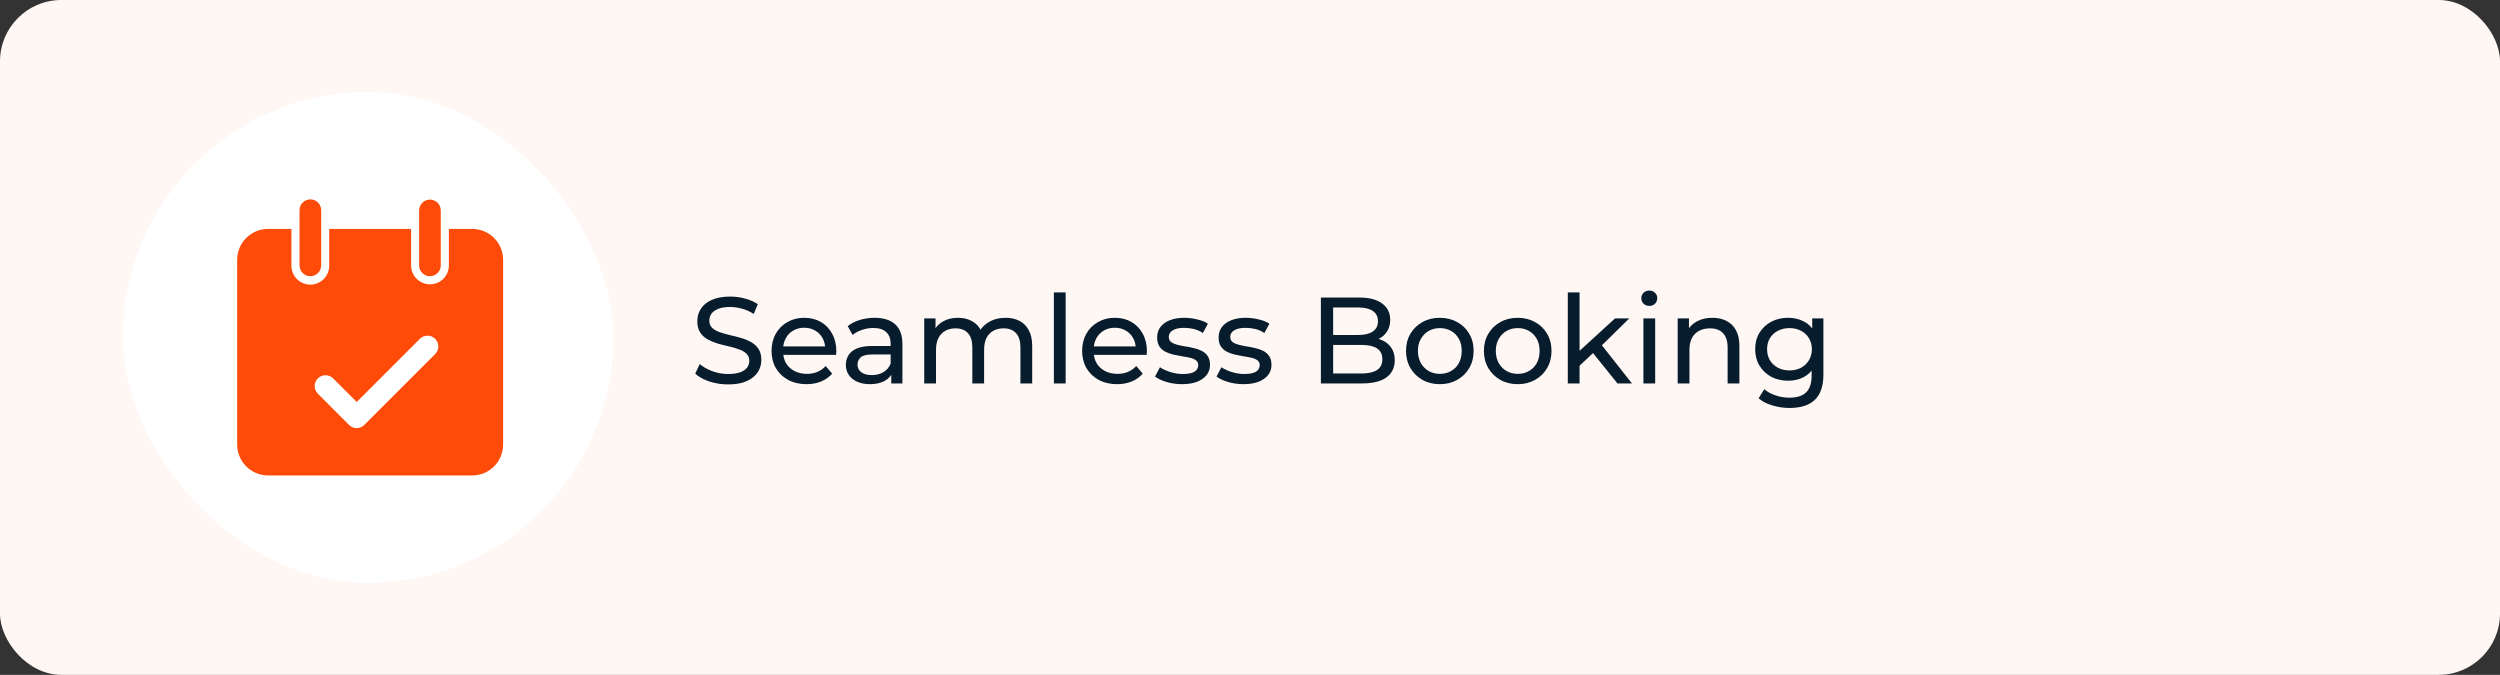 <svg width="326" height="88" viewBox="0 0 326 88" fill="none" xmlns="http://www.w3.org/2000/svg">
<rect x="0" y="0" width="326" height="88" fill="#333333" stroke="none"/>
<rect width="326" height="88" rx="8" fill="#FFF7F4"/>
<rect x="16" y="12" width="64" height="64" rx="32" fill="white"/>
<path d="M45.616 40.888C45.637 41.204 45.745 41.507 45.929 41.764C46.113 42.021 46.365 42.222 46.656 42.344V39.434C46.365 39.556 46.113 39.756 45.929 40.013C45.745 40.27 45.637 40.573 45.616 40.888Z" fill="#16BDCA"/>
<path d="M56.065 36.019C56.845 36.019 57.477 35.387 57.477 34.607V27.441C57.477 26.661 56.845 26.028 56.065 26.028C55.285 26.028 54.66 26.661 54.653 27.441V34.614C54.653 35.387 55.285 36.019 56.065 36.019Z" fill="#FE4B09"/>
<path d="M40.468 36.019C41.248 36.019 41.88 35.387 41.88 34.607V27.441C41.894 26.661 41.283 26.014 40.503 26C39.723 25.986 39.077 26.597 39.063 27.377V27.441V34.614C39.056 35.387 39.688 36.019 40.468 36.019Z" fill="#FE4B09"/>
<path d="M61.573 29.85H58.531V34.614C58.531 35.977 57.428 37.08 56.065 37.073C54.709 37.073 53.606 35.97 53.606 34.614V29.85H42.927V34.614C42.948 35.977 41.866 37.094 40.503 37.115C39.14 37.136 38.023 36.054 38.002 34.691C38.002 34.663 38.002 34.635 38.002 34.607V29.85H34.959C32.732 29.85 30.927 31.656 30.927 33.883V57.967C30.927 60.194 32.732 62 34.959 62H61.573C63.8 62 65.606 60.194 65.606 57.967V33.883C65.606 31.656 63.8 29.85 61.573 29.85ZM56.739 46.178L47.507 55.41C46.959 55.958 46.067 55.958 45.512 55.41L41.43 51.321C40.889 50.759 40.903 49.867 41.465 49.326C42.013 48.799 42.877 48.799 43.425 49.326L46.517 52.417L54.751 44.183C55.299 43.635 56.191 43.635 56.746 44.183C57.294 44.738 57.294 45.63 56.739 46.178Z" fill="#FE4B09"/>
<path d="M94.944 50.128C94.091 50.128 93.275 50 92.496 49.744C91.717 49.477 91.104 49.136 90.656 48.72L91.248 47.472C91.675 47.845 92.219 48.155 92.88 48.4C93.541 48.645 94.229 48.768 94.944 48.768C95.595 48.768 96.123 48.693 96.528 48.544C96.933 48.395 97.232 48.192 97.424 47.936C97.616 47.669 97.712 47.371 97.712 47.04C97.712 46.656 97.584 46.347 97.328 46.112C97.083 45.877 96.757 45.691 96.352 45.552C95.957 45.403 95.52 45.275 95.04 45.168C94.56 45.061 94.075 44.939 93.584 44.8C93.104 44.651 92.661 44.464 92.256 44.24C91.861 44.016 91.541 43.717 91.296 43.344C91.051 42.96 90.928 42.469 90.928 41.872C90.928 41.296 91.077 40.768 91.376 40.288C91.685 39.797 92.155 39.408 92.784 39.12C93.424 38.821 94.235 38.672 95.216 38.672C95.867 38.672 96.512 38.757 97.152 38.928C97.792 39.099 98.347 39.344 98.816 39.664L98.288 40.944C97.808 40.624 97.301 40.395 96.768 40.256C96.235 40.107 95.717 40.032 95.216 40.032C94.587 40.032 94.069 40.112 93.664 40.272C93.259 40.432 92.96 40.645 92.768 40.912C92.587 41.179 92.496 41.477 92.496 41.808C92.496 42.203 92.619 42.517 92.864 42.752C93.12 42.987 93.445 43.173 93.84 43.312C94.245 43.451 94.688 43.579 95.168 43.696C95.648 43.803 96.128 43.925 96.608 44.064C97.099 44.203 97.541 44.384 97.936 44.608C98.341 44.832 98.667 45.131 98.912 45.504C99.157 45.877 99.28 46.357 99.28 46.944C99.28 47.509 99.125 48.037 98.816 48.528C98.507 49.008 98.027 49.397 97.376 49.696C96.736 49.984 95.925 50.128 94.944 50.128ZM105.17 50.096C104.263 50.096 103.463 49.909 102.77 49.536C102.087 49.163 101.554 48.651 101.17 48C100.796 47.349 100.61 46.603 100.61 45.76C100.61 44.917 100.791 44.171 101.154 43.52C101.527 42.869 102.034 42.363 102.674 42C103.324 41.627 104.055 41.44 104.866 41.44C105.687 41.44 106.412 41.621 107.042 41.984C107.671 42.347 108.162 42.859 108.514 43.52C108.876 44.171 109.058 44.933 109.058 45.808C109.058 45.872 109.052 45.947 109.042 46.032C109.042 46.117 109.036 46.197 109.026 46.272H101.81V45.168H108.226L107.602 45.552C107.612 45.008 107.5 44.523 107.266 44.096C107.031 43.669 106.706 43.339 106.29 43.104C105.884 42.859 105.41 42.736 104.866 42.736C104.332 42.736 103.858 42.859 103.442 43.104C103.026 43.339 102.7 43.675 102.466 44.112C102.231 44.539 102.114 45.029 102.114 45.584V45.84C102.114 46.405 102.242 46.912 102.498 47.36C102.764 47.797 103.132 48.139 103.602 48.384C104.071 48.629 104.61 48.752 105.218 48.752C105.719 48.752 106.172 48.667 106.578 48.496C106.994 48.325 107.356 48.069 107.666 47.728L108.514 48.72C108.13 49.168 107.65 49.509 107.074 49.744C106.508 49.979 105.874 50.096 105.17 50.096ZM116.22 50V48.208L116.14 47.872V44.816C116.14 44.165 115.948 43.664 115.564 43.312C115.191 42.949 114.625 42.768 113.868 42.768C113.367 42.768 112.876 42.853 112.396 43.024C111.916 43.184 111.511 43.403 111.18 43.68L110.54 42.528C110.977 42.176 111.5 41.909 112.108 41.728C112.727 41.536 113.372 41.44 114.044 41.44C115.207 41.44 116.103 41.723 116.732 42.288C117.361 42.853 117.676 43.717 117.676 44.88V50H116.22ZM113.436 50.096C112.807 50.096 112.252 49.989 111.772 49.776C111.303 49.563 110.94 49.269 110.684 48.896C110.428 48.512 110.3 48.08 110.3 47.6C110.3 47.141 110.407 46.725 110.62 46.352C110.844 45.979 111.201 45.68 111.692 45.456C112.193 45.232 112.865 45.12 113.708 45.12H116.396V46.224H113.772C113.004 46.224 112.487 46.352 112.22 46.608C111.953 46.864 111.82 47.173 111.82 47.536C111.82 47.952 111.985 48.288 112.316 48.544C112.647 48.789 113.105 48.912 113.692 48.912C114.268 48.912 114.769 48.784 115.196 48.528C115.633 48.272 115.948 47.899 116.14 47.408L116.444 48.464C116.241 48.965 115.884 49.365 115.372 49.664C114.86 49.952 114.215 50.096 113.436 50.096ZM131.127 41.44C131.809 41.44 132.412 41.573 132.935 41.84C133.457 42.107 133.863 42.512 134.151 43.056C134.449 43.6 134.599 44.288 134.599 45.12V50H133.063V45.296C133.063 44.475 132.871 43.856 132.487 43.44C132.103 43.024 131.564 42.816 130.871 42.816C130.359 42.816 129.911 42.923 129.527 43.136C129.143 43.349 128.844 43.664 128.631 44.08C128.428 44.496 128.327 45.013 128.327 45.632V50H126.791V45.296C126.791 44.475 126.599 43.856 126.215 43.44C125.841 43.024 125.303 42.816 124.599 42.816C124.097 42.816 123.655 42.923 123.271 43.136C122.887 43.349 122.588 43.664 122.375 44.08C122.161 44.496 122.055 45.013 122.055 45.632V50H120.519V41.52H121.991V43.776L121.751 43.2C122.017 42.645 122.428 42.213 122.983 41.904C123.537 41.595 124.183 41.44 124.919 41.44C125.729 41.44 126.428 41.643 127.015 42.048C127.601 42.443 127.985 43.045 128.167 43.856L127.543 43.6C127.799 42.949 128.247 42.427 128.887 42.032C129.527 41.637 130.273 41.44 131.127 41.44ZM137.425 50V38.128H138.961V50H137.425ZM145.67 50.096C144.763 50.096 143.963 49.909 143.27 49.536C142.587 49.163 142.054 48.651 141.67 48C141.296 47.349 141.11 46.603 141.11 45.76C141.11 44.917 141.291 44.171 141.654 43.52C142.027 42.869 142.534 42.363 143.174 42C143.824 41.627 144.555 41.44 145.366 41.44C146.187 41.44 146.912 41.621 147.542 41.984C148.171 42.347 148.662 42.859 149.014 43.52C149.376 44.171 149.558 44.933 149.558 45.808C149.558 45.872 149.552 45.947 149.542 46.032C149.542 46.117 149.536 46.197 149.526 46.272H142.31V45.168H148.726L148.102 45.552C148.112 45.008 148 44.523 147.766 44.096C147.531 43.669 147.206 43.339 146.79 43.104C146.384 42.859 145.91 42.736 145.366 42.736C144.832 42.736 144.358 42.859 143.942 43.104C143.526 43.339 143.2 43.675 142.966 44.112C142.731 44.539 142.614 45.029 142.614 45.584V45.84C142.614 46.405 142.742 46.912 142.998 47.36C143.264 47.797 143.632 48.139 144.102 48.384C144.571 48.629 145.11 48.752 145.718 48.752C146.219 48.752 146.672 48.667 147.078 48.496C147.494 48.325 147.856 48.069 148.166 47.728L149.014 48.72C148.63 49.168 148.15 49.509 147.574 49.744C147.008 49.979 146.374 50.096 145.67 50.096ZM154.122 50.096C153.418 50.096 152.746 50 152.106 49.808C151.477 49.616 150.981 49.381 150.618 49.104L151.258 47.888C151.621 48.133 152.069 48.341 152.602 48.512C153.136 48.683 153.68 48.768 154.234 48.768C154.949 48.768 155.461 48.667 155.77 48.464C156.09 48.261 156.25 47.979 156.25 47.616C156.25 47.349 156.154 47.141 155.962 46.992C155.77 46.843 155.514 46.731 155.194 46.656C154.885 46.581 154.538 46.517 154.154 46.464C153.77 46.4 153.386 46.325 153.002 46.24C152.618 46.144 152.266 46.016 151.946 45.856C151.626 45.685 151.37 45.456 151.178 45.168C150.986 44.869 150.89 44.475 150.89 43.984C150.89 43.472 151.034 43.024 151.322 42.64C151.61 42.256 152.016 41.963 152.538 41.76C153.072 41.547 153.701 41.44 154.426 41.44C154.981 41.44 155.541 41.509 156.106 41.648C156.682 41.776 157.152 41.963 157.514 42.208L156.858 43.424C156.474 43.168 156.074 42.992 155.658 42.896C155.242 42.8 154.826 42.752 154.41 42.752C153.738 42.752 153.237 42.864 152.906 43.088C152.576 43.301 152.41 43.579 152.41 43.92C152.41 44.208 152.506 44.432 152.698 44.592C152.901 44.741 153.157 44.859 153.466 44.944C153.786 45.029 154.138 45.104 154.522 45.168C154.906 45.221 155.29 45.296 155.674 45.392C156.058 45.477 156.405 45.6 156.714 45.76C157.034 45.92 157.29 46.144 157.482 46.432C157.685 46.72 157.786 47.104 157.786 47.584C157.786 48.096 157.637 48.539 157.338 48.912C157.04 49.285 156.618 49.579 156.074 49.792C155.53 49.995 154.88 50.096 154.122 50.096ZM162.138 50.096C161.434 50.096 160.762 50 160.122 49.808C159.493 49.616 158.997 49.381 158.634 49.104L159.274 47.888C159.637 48.133 160.085 48.341 160.618 48.512C161.151 48.683 161.695 48.768 162.25 48.768C162.965 48.768 163.477 48.667 163.786 48.464C164.106 48.261 164.266 47.979 164.266 47.616C164.266 47.349 164.17 47.141 163.978 46.992C163.786 46.843 163.53 46.731 163.21 46.656C162.901 46.581 162.554 46.517 162.17 46.464C161.786 46.4 161.402 46.325 161.018 46.24C160.634 46.144 160.282 46.016 159.962 45.856C159.642 45.685 159.386 45.456 159.194 45.168C159.002 44.869 158.906 44.475 158.906 43.984C158.906 43.472 159.05 43.024 159.338 42.64C159.626 42.256 160.031 41.963 160.554 41.76C161.087 41.547 161.717 41.44 162.442 41.44C162.997 41.44 163.557 41.509 164.122 41.648C164.698 41.776 165.167 41.963 165.53 42.208L164.874 43.424C164.49 43.168 164.09 42.992 163.674 42.896C163.258 42.8 162.842 42.752 162.426 42.752C161.754 42.752 161.253 42.864 160.922 43.088C160.591 43.301 160.426 43.579 160.426 43.92C160.426 44.208 160.522 44.432 160.714 44.592C160.917 44.741 161.173 44.859 161.482 44.944C161.802 45.029 162.154 45.104 162.538 45.168C162.922 45.221 163.306 45.296 163.69 45.392C164.074 45.477 164.421 45.6 164.73 45.76C165.05 45.92 165.306 46.144 165.498 46.432C165.701 46.72 165.802 47.104 165.802 47.584C165.802 48.096 165.653 48.539 165.354 48.912C165.055 49.285 164.634 49.579 164.09 49.792C163.546 49.995 162.895 50.096 162.138 50.096ZM172.243 50V38.8H177.267C178.557 38.8 179.549 39.061 180.243 39.584C180.936 40.096 181.283 40.8 181.283 41.696C181.283 42.304 181.144 42.816 180.867 43.232C180.6 43.648 180.237 43.968 179.779 44.192C179.32 44.416 178.824 44.528 178.291 44.528L178.579 44.048C179.219 44.048 179.784 44.16 180.275 44.384C180.765 44.608 181.155 44.939 181.443 45.376C181.731 45.803 181.875 46.336 181.875 46.976C181.875 47.936 181.512 48.683 180.787 49.216C180.072 49.739 179.005 50 177.587 50H172.243ZM173.843 48.704H177.523C178.408 48.704 179.085 48.555 179.555 48.256C180.024 47.957 180.259 47.488 180.259 46.848C180.259 46.197 180.024 45.723 179.555 45.424C179.085 45.125 178.408 44.976 177.523 44.976H173.699V43.68H177.123C177.933 43.68 178.563 43.531 179.01 43.232C179.459 42.933 179.683 42.485 179.683 41.888C179.683 41.291 179.459 40.843 179.01 40.544C178.563 40.245 177.933 40.096 177.123 40.096H173.843V48.704ZM187.76 50.096C186.907 50.096 186.149 49.909 185.488 49.536C184.827 49.163 184.304 48.651 183.92 48C183.536 47.339 183.344 46.592 183.344 45.76C183.344 44.917 183.536 44.171 183.92 43.52C184.304 42.869 184.827 42.363 185.488 42C186.149 41.627 186.907 41.44 187.76 41.44C188.603 41.44 189.355 41.627 190.016 42C190.688 42.363 191.211 42.869 191.584 43.52C191.968 44.16 192.16 44.907 192.16 45.76C192.16 46.603 191.968 47.349 191.584 48C191.211 48.651 190.688 49.163 190.016 49.536C189.355 49.909 188.603 50.096 187.76 50.096ZM187.76 48.752C188.304 48.752 188.789 48.629 189.216 48.384C189.653 48.139 189.995 47.792 190.24 47.344C190.485 46.885 190.608 46.357 190.608 45.76C190.608 45.152 190.485 44.629 190.24 44.192C189.995 43.744 189.653 43.397 189.216 43.152C188.789 42.907 188.304 42.784 187.76 42.784C187.216 42.784 186.731 42.907 186.304 43.152C185.877 43.397 185.536 43.744 185.28 44.192C185.024 44.629 184.896 45.152 184.896 45.76C184.896 46.357 185.024 46.885 185.28 47.344C185.536 47.792 185.877 48.139 186.304 48.384C186.731 48.629 187.216 48.752 187.76 48.752ZM197.916 50.096C197.063 50.096 196.305 49.909 195.644 49.536C194.983 49.163 194.46 48.651 194.076 48C193.692 47.339 193.5 46.592 193.5 45.76C193.5 44.917 193.692 44.171 194.076 43.52C194.46 42.869 194.983 42.363 195.644 42C196.305 41.627 197.063 41.44 197.916 41.44C198.759 41.44 199.511 41.627 200.172 42C200.844 42.363 201.367 42.869 201.74 43.52C202.124 44.16 202.316 44.907 202.316 45.76C202.316 46.603 202.124 47.349 201.74 48C201.367 48.651 200.844 49.163 200.172 49.536C199.511 49.909 198.759 50.096 197.916 50.096ZM197.916 48.752C198.46 48.752 198.945 48.629 199.372 48.384C199.809 48.139 200.151 47.792 200.396 47.344C200.641 46.885 200.764 46.357 200.764 45.76C200.764 45.152 200.641 44.629 200.396 44.192C200.151 43.744 199.809 43.397 199.372 43.152C198.945 42.907 198.46 42.784 197.916 42.784C197.372 42.784 196.887 42.907 196.46 43.152C196.033 43.397 195.692 43.744 195.436 44.192C195.18 44.629 195.052 45.152 195.052 45.76C195.052 46.357 195.18 46.885 195.436 47.344C195.692 47.792 196.033 48.139 196.46 48.384C196.887 48.629 197.372 48.752 197.916 48.752ZM205.688 47.952L205.72 45.984L210.6 41.52H212.456L208.712 45.2L207.88 45.904L205.688 47.952ZM204.44 50V38.128H205.976V50H204.44ZM210.92 50L207.592 45.872L208.584 44.64L212.808 50H210.92ZM214.3 50V41.52H215.836V50H214.3ZM215.068 39.888C214.769 39.888 214.518 39.792 214.316 39.6C214.124 39.408 214.028 39.173 214.028 38.896C214.028 38.608 214.124 38.368 214.316 38.176C214.518 37.984 214.769 37.888 215.068 37.888C215.366 37.888 215.612 37.984 215.804 38.176C216.006 38.357 216.108 38.587 216.108 38.864C216.108 39.152 216.012 39.397 215.82 39.6C215.628 39.792 215.377 39.888 215.068 39.888ZM223.297 41.44C223.99 41.44 224.598 41.573 225.121 41.84C225.654 42.107 226.07 42.512 226.369 43.056C226.667 43.6 226.817 44.288 226.817 45.12V50H225.281V45.296C225.281 44.475 225.078 43.856 224.673 43.44C224.278 43.024 223.718 42.816 222.993 42.816C222.449 42.816 221.974 42.923 221.569 43.136C221.163 43.349 220.849 43.664 220.625 44.08C220.411 44.496 220.305 45.013 220.305 45.632V50H218.769V41.52H220.241V43.808L220.001 43.2C220.278 42.645 220.705 42.213 221.281 41.904C221.857 41.595 222.529 41.44 223.297 41.44ZM233.371 53.2C232.592 53.2 231.835 53.088 231.099 52.864C230.374 52.651 229.782 52.341 229.323 51.936L230.059 50.752C230.454 51.093 230.939 51.36 231.515 51.552C232.091 51.755 232.694 51.856 233.323 51.856C234.326 51.856 235.062 51.621 235.531 51.152C236 50.683 236.235 49.968 236.235 49.008V47.216L236.395 45.536L236.315 43.84V41.52H237.771V48.848C237.771 50.341 237.398 51.44 236.651 52.144C235.904 52.848 234.811 53.2 233.371 53.2ZM233.179 49.648C232.358 49.648 231.622 49.477 230.971 49.136C230.331 48.784 229.819 48.299 229.435 47.68C229.062 47.061 228.875 46.347 228.875 45.536C228.875 44.715 229.062 44 229.435 43.392C229.819 42.773 230.331 42.293 230.971 41.952C231.622 41.611 232.358 41.44 233.179 41.44C233.904 41.44 234.566 41.589 235.163 41.888C235.76 42.176 236.235 42.624 236.587 43.232C236.95 43.84 237.131 44.608 237.131 45.536C237.131 46.453 236.95 47.216 236.587 47.824C236.235 48.432 235.76 48.891 235.163 49.2C234.566 49.499 233.904 49.648 233.179 49.648ZM233.355 48.304C233.92 48.304 234.422 48.187 234.859 47.952C235.296 47.717 235.638 47.392 235.883 46.976C236.139 46.56 236.267 46.08 236.267 45.536C236.267 44.992 236.139 44.512 235.883 44.096C235.638 43.68 235.296 43.36 234.859 43.136C234.422 42.901 233.92 42.784 233.355 42.784C232.79 42.784 232.283 42.901 231.835 43.136C231.398 43.36 231.051 43.68 230.795 44.096C230.55 44.512 230.427 44.992 230.427 45.536C230.427 46.08 230.55 46.56 230.795 46.976C231.051 47.392 231.398 47.717 231.835 47.952C232.283 48.187 232.79 48.304 233.355 48.304Z" fill="#071C2C"/>
</svg>
